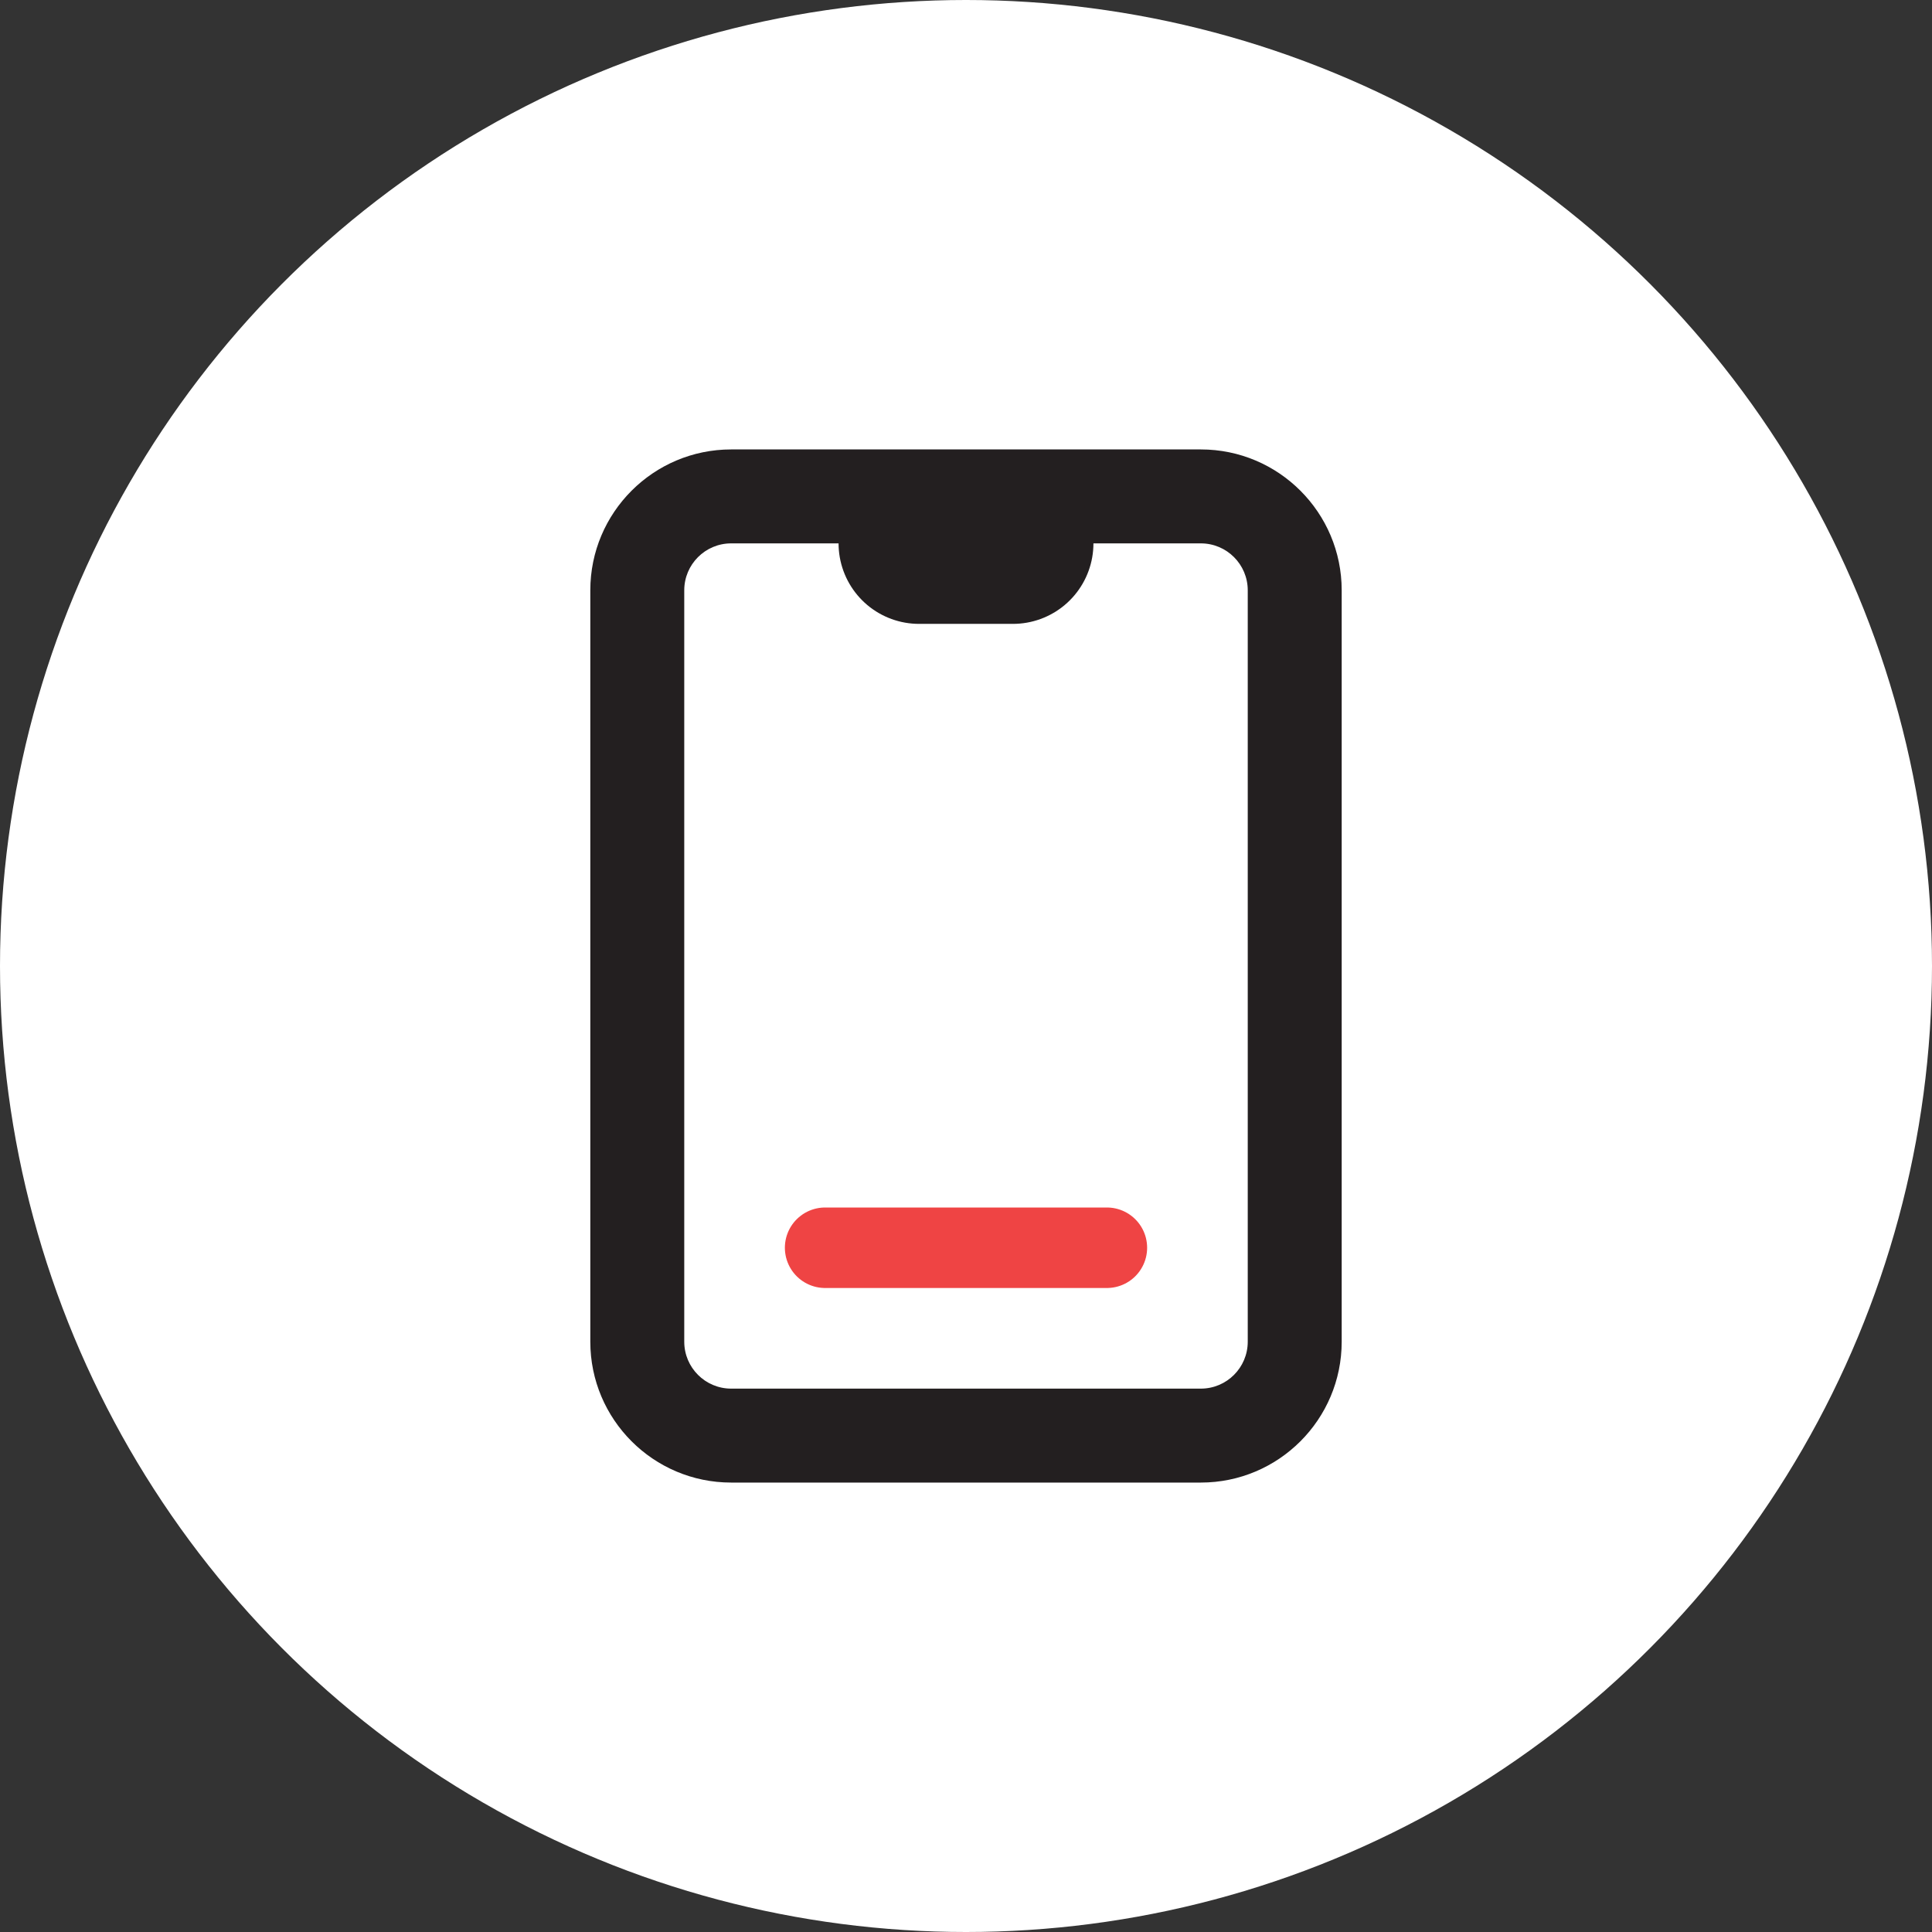 <svg width="24" height="24" viewBox="0 0 24 24" fill="none" xmlns="http://www.w3.org/2000/svg">
<rect x="0" y="0" width="24" height="24" fill="#333333" stroke="none"/>
<circle cx="12" cy="12" r="12" fill="white"/>
<path fill-rule="evenodd" clip-rule="evenodd" d="M9.083 6.75C8.761 6.75 8.5 7.011 8.5 7.333V16.667C8.5 16.989 8.761 17.25 9.083 17.25H14.917C15.239 17.25 15.5 16.989 15.5 16.667V7.333C15.5 7.011 15.239 6.75 14.917 6.75H9.083ZM7.333 7.333C7.333 6.367 8.117 5.583 9.083 5.583H14.917C15.883 5.583 16.667 6.367 16.667 7.333V16.667C16.667 17.633 15.883 18.417 14.917 18.417H9.083C8.117 18.417 7.333 17.633 7.333 16.667V7.333Z" fill="#231F20"/>
<path d="M11.417 6.75H12.583" stroke="#231F20" stroke-width="2" stroke-linecap="round" stroke-linejoin="round"/>
<path d="M10.25 15.5H13.75" stroke="#EF4444" stroke-linecap="round" stroke-linejoin="round"/>
</svg>
